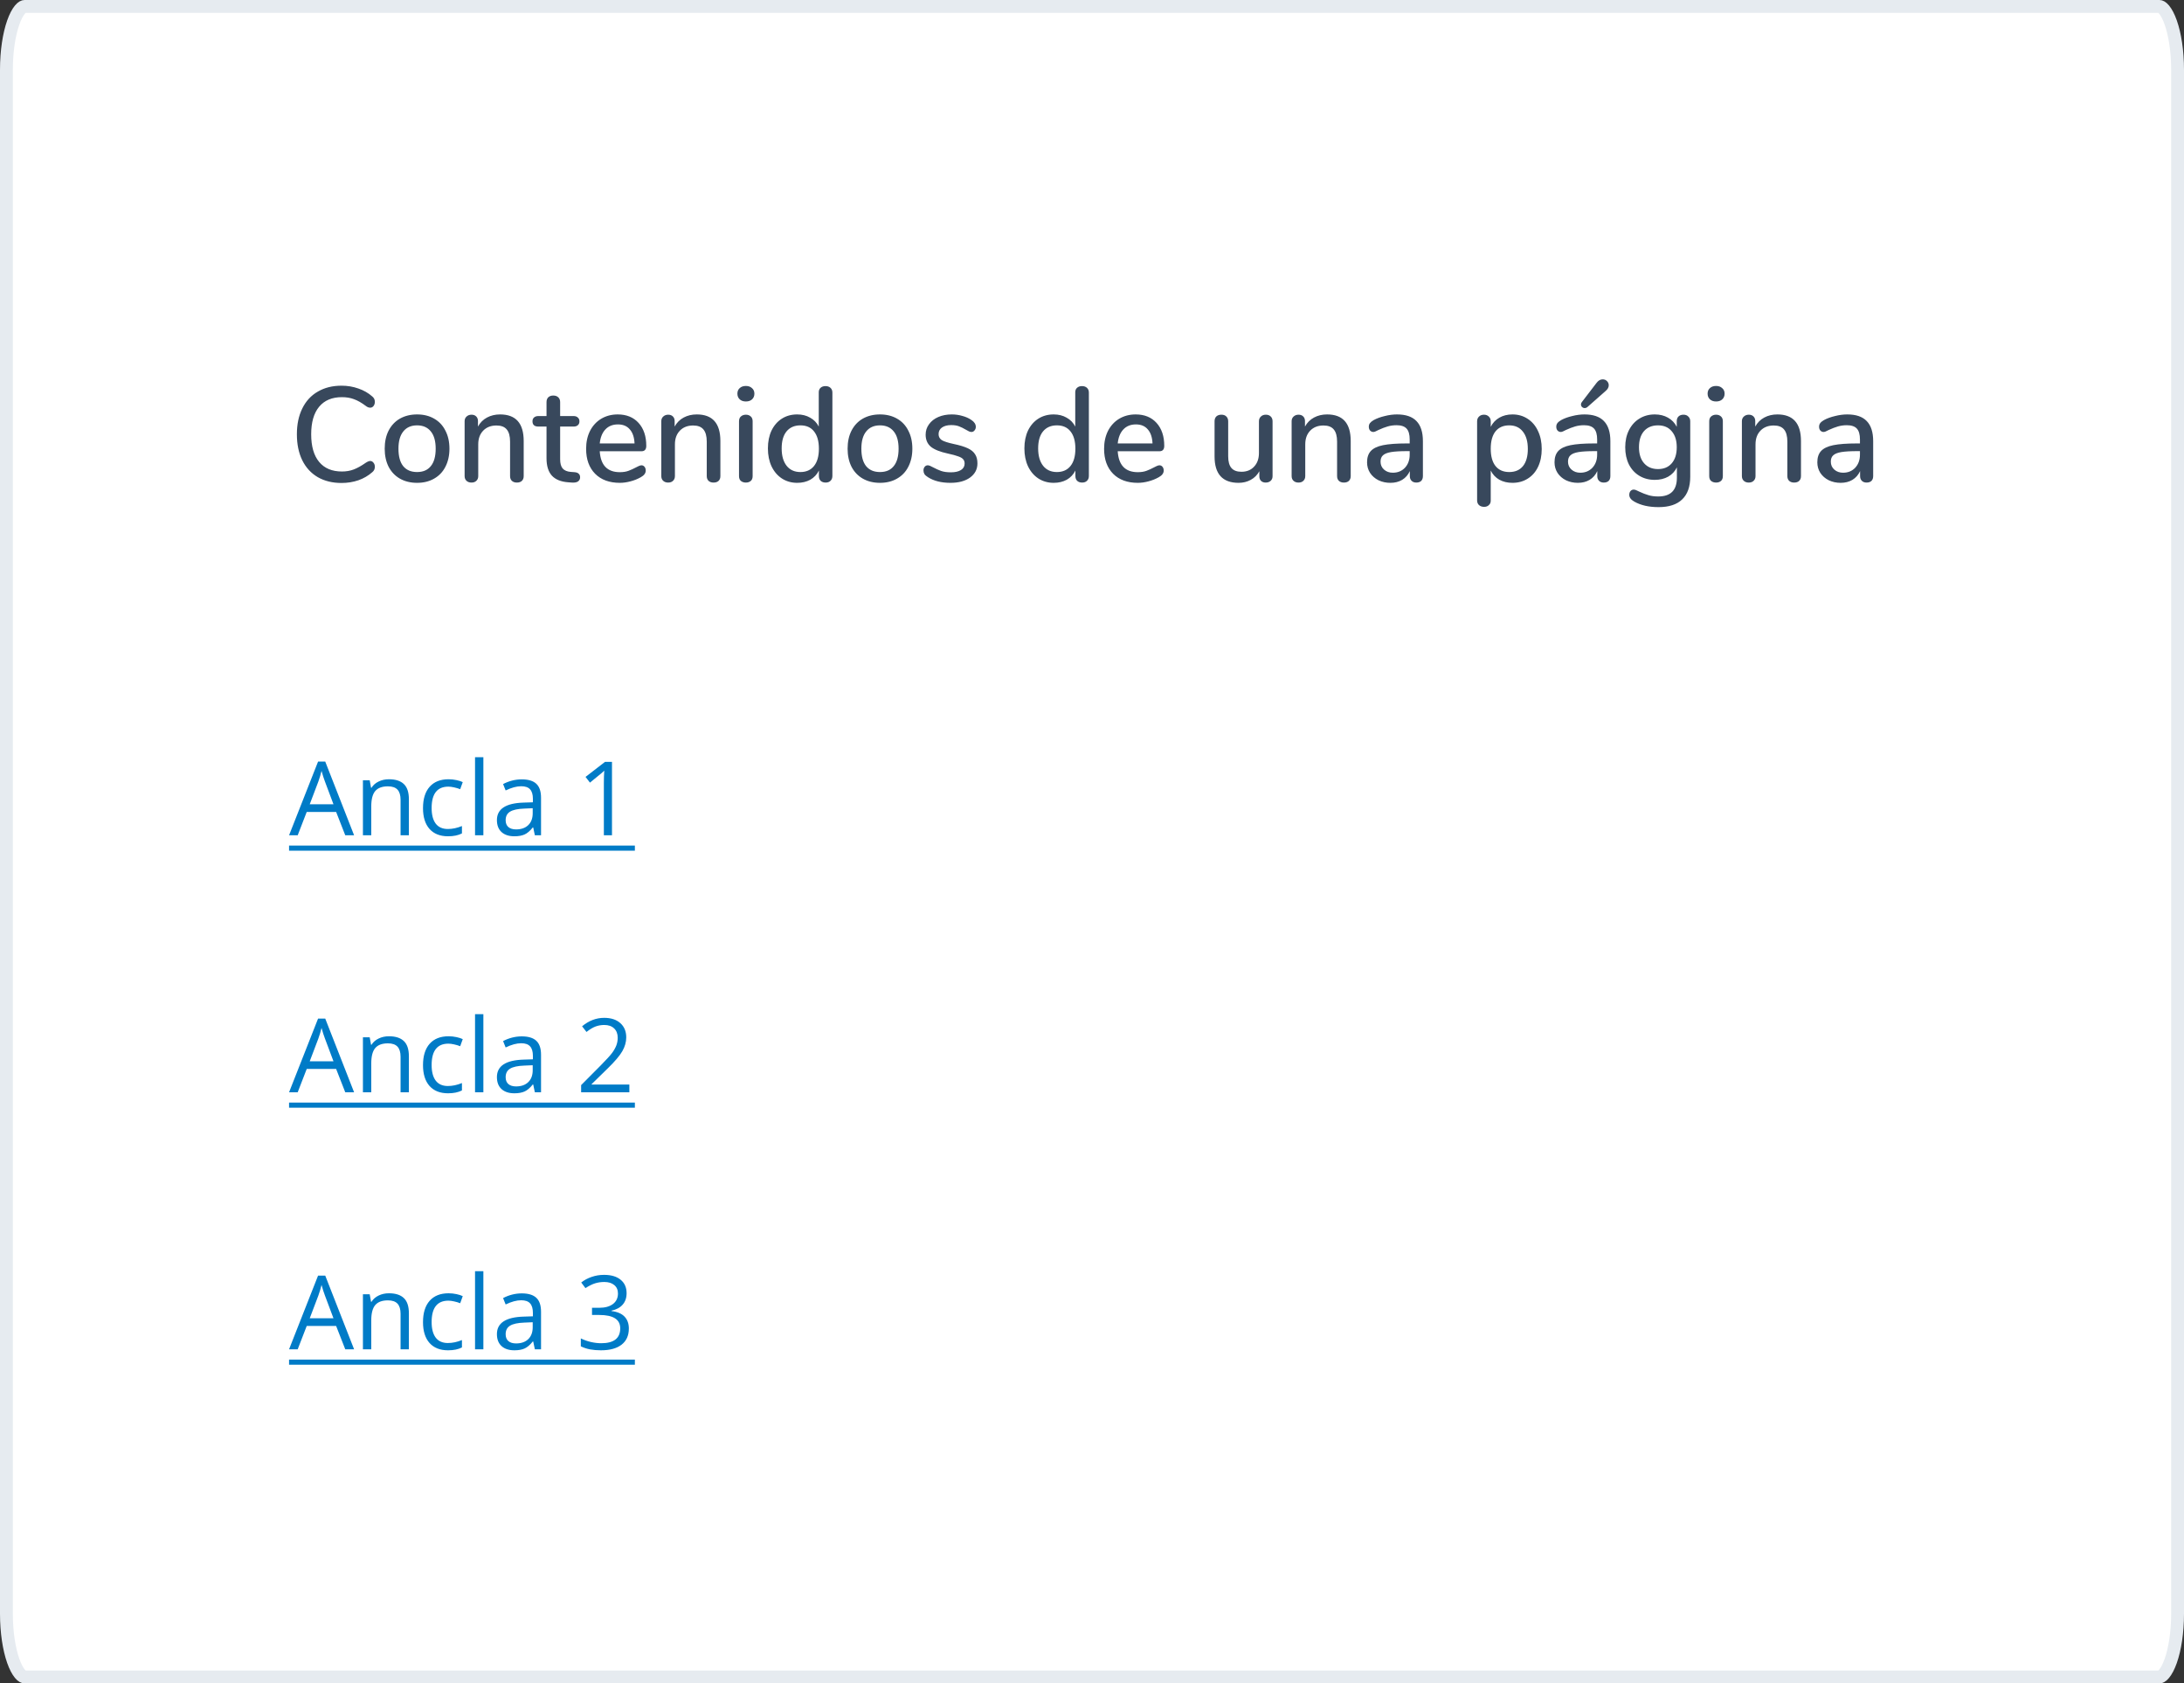 <svg width="340" height="262" viewBox="0 0 340 262" fill="none" xmlns="http://www.w3.org/2000/svg">
<rect x="0" y="0" width="340" height="262" fill="#333333" stroke="none"/>
<g clip-path="url(#clip0_5017_388)">
<path d="M3.82 1H336.18C336.292 1 336.54 1.062 336.898 1.493C337.251 1.917 337.614 2.592 337.938 3.513C338.583 5.346 339 7.943 339 10.86V251.14C339 254.057 338.583 256.654 337.938 258.487C337.614 259.408 337.251 260.083 336.898 260.507C336.54 260.938 336.292 261 336.18 261H3.82C3.708 261 3.46 260.938 3.102 260.507C2.749 260.083 2.386 259.408 2.062 258.487C1.417 256.654 1 254.057 1 251.14V10.86C1 7.943 1.417 5.346 2.062 3.513C2.386 2.592 2.749 1.917 3.102 1.493C3.46 1.062 3.708 1 3.82 1Z" fill="white" stroke="#E6EBF0" stroke-width="2"/>
</g>
<path d="M53.169 75.168C51.755 75.168 50.523 74.867 49.473 74.265C48.423 73.649 47.618 72.774 47.058 71.64C46.498 70.492 46.218 69.141 46.218 67.587C46.218 66.047 46.498 64.71 47.058 63.576C47.618 62.428 48.423 61.553 49.473 60.951C50.523 60.335 51.755 60.027 53.169 60.027C54.093 60.027 54.968 60.174 55.794 60.468C56.62 60.748 57.341 61.161 57.957 61.707C58.223 61.917 58.356 62.197 58.356 62.547C58.356 62.799 58.286 63.016 58.146 63.198C58.006 63.366 57.838 63.45 57.642 63.45C57.404 63.45 57.173 63.359 56.949 63.177C56.277 62.673 55.661 62.323 55.101 62.127C54.555 61.917 53.932 61.812 53.232 61.812C51.692 61.812 50.509 62.309 49.683 63.303C48.857 64.297 48.444 65.725 48.444 67.587C48.444 69.463 48.857 70.898 49.683 71.892C50.509 72.886 51.692 73.383 53.232 73.383C53.904 73.383 54.513 73.278 55.059 73.068C55.619 72.858 56.249 72.508 56.949 72.018C57.229 71.836 57.46 71.745 57.642 71.745C57.838 71.745 58.006 71.836 58.146 72.018C58.286 72.186 58.356 72.396 58.356 72.648C58.356 72.998 58.223 73.278 57.957 73.488C57.341 74.034 56.62 74.454 55.794 74.748C54.968 75.028 54.093 75.168 53.169 75.168ZM64.929 75.147C63.921 75.147 63.032 74.93 62.262 74.496C61.506 74.062 60.918 73.446 60.498 72.648C60.092 71.836 59.889 70.898 59.889 69.834C59.889 68.756 60.092 67.818 60.498 67.02C60.918 66.208 61.506 65.585 62.262 65.151C63.032 64.717 63.921 64.5 64.929 64.5C65.937 64.5 66.819 64.717 67.575 65.151C68.345 65.585 68.933 66.208 69.339 67.02C69.759 67.818 69.969 68.756 69.969 69.834C69.969 70.898 69.759 71.836 69.339 72.648C68.933 73.446 68.345 74.062 67.575 74.496C66.819 74.93 65.937 75.147 64.929 75.147ZM64.929 73.467C65.867 73.467 66.581 73.159 67.071 72.543C67.575 71.927 67.827 71.024 67.827 69.834C67.827 68.658 67.575 67.762 67.071 67.146C66.567 66.516 65.853 66.201 64.929 66.201C64.005 66.201 63.291 66.516 62.787 67.146C62.283 67.762 62.031 68.658 62.031 69.834C62.031 71.024 62.276 71.927 62.766 72.543C63.27 73.159 63.991 73.467 64.929 73.467ZM77.853 64.5C80.303 64.5 81.528 65.879 81.528 68.637V74.097C81.528 74.419 81.43 74.671 81.234 74.853C81.052 75.021 80.793 75.105 80.457 75.105C80.135 75.105 79.876 75.014 79.68 74.832C79.498 74.65 79.407 74.405 79.407 74.097V68.742C79.407 67.874 79.232 67.237 78.882 66.831C78.546 66.425 78.014 66.222 77.286 66.222C76.432 66.222 75.746 66.488 75.228 67.02C74.71 67.552 74.451 68.266 74.451 69.162V74.097C74.451 74.405 74.353 74.65 74.157 74.832C73.975 75.014 73.723 75.105 73.401 75.105C73.079 75.105 72.82 75.014 72.624 74.832C72.428 74.65 72.33 74.405 72.33 74.097V65.55C72.33 65.256 72.428 65.018 72.624 64.836C72.834 64.64 73.093 64.542 73.401 64.542C73.709 64.542 73.954 64.633 74.136 64.815C74.318 64.997 74.409 65.235 74.409 65.529V66.39C74.745 65.774 75.214 65.305 75.816 64.983C76.418 64.661 77.097 64.5 77.853 64.5ZM89.449 73.488C89.757 73.516 89.974 73.6 90.1 73.74C90.24 73.866 90.31 74.048 90.31 74.286C90.31 74.566 90.198 74.783 89.974 74.937C89.764 75.077 89.449 75.133 89.029 75.105L88.462 75.063C87.328 74.979 86.481 74.636 85.921 74.034C85.361 73.418 85.081 72.515 85.081 71.325V66.39H83.821C83.205 66.39 82.897 66.117 82.897 65.571C82.897 65.319 82.974 65.123 83.128 64.983C83.296 64.829 83.527 64.752 83.821 64.752H85.081V62.589C85.081 62.267 85.172 62.015 85.354 61.833C85.55 61.651 85.809 61.56 86.131 61.56C86.453 61.56 86.712 61.651 86.908 61.833C87.104 62.015 87.202 62.267 87.202 62.589V64.752H89.281C89.575 64.752 89.799 64.829 89.953 64.983C90.121 65.123 90.205 65.319 90.205 65.571C90.205 65.837 90.121 66.04 89.953 66.18C89.799 66.32 89.575 66.39 89.281 66.39H87.202V71.472C87.202 72.13 87.335 72.613 87.601 72.921C87.881 73.229 88.301 73.404 88.861 73.446L89.449 73.488ZM99.855 72.417C100.051 72.417 100.212 72.494 100.338 72.648C100.464 72.802 100.527 72.998 100.527 73.236C100.527 73.642 100.275 73.985 99.771 74.265C99.281 74.545 98.742 74.762 98.154 74.916C97.58 75.07 97.027 75.147 96.495 75.147C94.871 75.147 93.59 74.678 92.652 73.74C91.714 72.788 91.245 71.493 91.245 69.855C91.245 68.805 91.448 67.874 91.854 67.062C92.274 66.25 92.855 65.62 93.597 65.172C94.353 64.724 95.207 64.5 96.159 64.5C97.531 64.5 98.616 64.941 99.414 65.823C100.212 66.705 100.611 67.895 100.611 69.393C100.611 69.953 100.359 70.233 99.855 70.233H93.366C93.506 72.403 94.549 73.488 96.495 73.488C97.013 73.488 97.461 73.418 97.839 73.278C98.217 73.138 98.616 72.956 99.036 72.732C99.078 72.704 99.19 72.648 99.372 72.564C99.568 72.466 99.729 72.417 99.855 72.417ZM96.201 66.054C95.389 66.054 94.738 66.313 94.248 66.831C93.758 67.349 93.464 68.077 93.366 69.015H98.784C98.742 68.063 98.497 67.335 98.049 66.831C97.615 66.313 96.999 66.054 96.201 66.054ZM108.472 64.5C110.922 64.5 112.147 65.879 112.147 68.637V74.097C112.147 74.419 112.049 74.671 111.853 74.853C111.671 75.021 111.412 75.105 111.076 75.105C110.754 75.105 110.495 75.014 110.299 74.832C110.117 74.65 110.026 74.405 110.026 74.097V68.742C110.026 67.874 109.851 67.237 109.501 66.831C109.165 66.425 108.633 66.222 107.905 66.222C107.051 66.222 106.365 66.488 105.847 67.02C105.329 67.552 105.07 68.266 105.07 69.162V74.097C105.07 74.405 104.972 74.65 104.776 74.832C104.594 75.014 104.342 75.105 104.02 75.105C103.698 75.105 103.439 75.014 103.243 74.832C103.047 74.65 102.949 74.405 102.949 74.097V65.55C102.949 65.256 103.047 65.018 103.243 64.836C103.453 64.64 103.712 64.542 104.02 64.542C104.328 64.542 104.573 64.633 104.755 64.815C104.937 64.997 105.028 65.235 105.028 65.529V66.39C105.364 65.774 105.833 65.305 106.435 64.983C107.037 64.661 107.716 64.5 108.472 64.5ZM116.119 75.105C115.811 75.105 115.552 75.021 115.342 74.853C115.146 74.685 115.048 74.433 115.048 74.097V65.571C115.048 65.235 115.146 64.983 115.342 64.815C115.552 64.633 115.811 64.542 116.119 64.542C116.427 64.542 116.679 64.633 116.875 64.815C117.071 64.983 117.169 65.235 117.169 65.571V74.097C117.169 74.433 117.071 74.685 116.875 74.853C116.679 75.021 116.427 75.105 116.119 75.105ZM116.119 62.484C115.713 62.484 115.391 62.372 115.153 62.148C114.915 61.924 114.796 61.63 114.796 61.266C114.796 60.902 114.915 60.615 115.153 60.405C115.391 60.181 115.713 60.069 116.119 60.069C116.511 60.069 116.826 60.181 117.064 60.405C117.316 60.615 117.442 60.902 117.442 61.266C117.442 61.63 117.323 61.924 117.085 62.148C116.847 62.372 116.525 62.484 116.119 62.484ZM128.513 60.09C128.835 60.09 129.094 60.181 129.29 60.363C129.486 60.545 129.584 60.79 129.584 61.098V74.076C129.584 74.398 129.486 74.65 129.29 74.832C129.108 75.014 128.856 75.105 128.534 75.105C128.212 75.105 127.953 75.014 127.757 74.832C127.575 74.65 127.484 74.398 127.484 74.076V73.236C127.176 73.852 126.728 74.328 126.14 74.664C125.552 74.986 124.873 75.147 124.103 75.147C123.221 75.147 122.43 74.923 121.73 74.475C121.044 74.027 120.505 73.397 120.113 72.585C119.735 71.773 119.546 70.842 119.546 69.792C119.546 68.728 119.735 67.797 120.113 66.999C120.505 66.201 121.044 65.585 121.73 65.151C122.416 64.717 123.207 64.5 124.103 64.5C124.873 64.5 125.545 64.668 126.119 65.004C126.707 65.326 127.155 65.788 127.463 66.39V61.056C127.463 60.762 127.554 60.531 127.736 60.363C127.932 60.181 128.191 60.09 128.513 60.09ZM124.607 73.467C125.517 73.467 126.224 73.152 126.728 72.522C127.232 71.892 127.484 70.996 127.484 69.834C127.484 68.672 127.232 67.776 126.728 67.146C126.238 66.516 125.531 66.201 124.607 66.201C123.683 66.201 122.962 66.516 122.444 67.146C121.94 67.762 121.688 68.644 121.688 69.792C121.688 70.94 121.947 71.843 122.465 72.501C122.983 73.145 123.697 73.467 124.607 73.467ZM136.993 75.147C135.985 75.147 135.096 74.93 134.326 74.496C133.57 74.062 132.982 73.446 132.562 72.648C132.156 71.836 131.953 70.898 131.953 69.834C131.953 68.756 132.156 67.818 132.562 67.02C132.982 66.208 133.57 65.585 134.326 65.151C135.096 64.717 135.985 64.5 136.993 64.5C138.001 64.5 138.883 64.717 139.639 65.151C140.409 65.585 140.997 66.208 141.403 67.02C141.823 67.818 142.033 68.756 142.033 69.834C142.033 70.898 141.823 71.836 141.403 72.648C140.997 73.446 140.409 74.062 139.639 74.496C138.883 74.93 138.001 75.147 136.993 75.147ZM136.993 73.467C137.931 73.467 138.645 73.159 139.135 72.543C139.639 71.927 139.891 71.024 139.891 69.834C139.891 68.658 139.639 67.762 139.135 67.146C138.631 66.516 137.917 66.201 136.993 66.201C136.069 66.201 135.355 66.516 134.851 67.146C134.347 67.762 134.095 68.658 134.095 69.834C134.095 71.024 134.34 71.927 134.83 72.543C135.334 73.159 136.055 73.467 136.993 73.467ZM147.965 75.147C146.537 75.147 145.368 74.853 144.458 74.265C144.206 74.111 144.024 73.95 143.912 73.782C143.814 73.614 143.765 73.425 143.765 73.215C143.765 72.991 143.828 72.802 143.954 72.648C144.08 72.494 144.241 72.417 144.437 72.417C144.619 72.417 144.906 72.529 145.298 72.753C145.718 72.977 146.124 73.159 146.516 73.299C146.922 73.439 147.426 73.509 148.028 73.509C148.7 73.509 149.225 73.39 149.603 73.152C149.981 72.914 150.17 72.578 150.17 72.144C150.17 71.864 150.093 71.64 149.939 71.472C149.799 71.304 149.547 71.157 149.183 71.031C148.819 70.891 148.28 70.744 147.566 70.59C146.334 70.324 145.445 69.967 144.899 69.519C144.367 69.057 144.101 68.434 144.101 67.65C144.101 67.048 144.276 66.509 144.626 66.033C144.976 65.543 145.459 65.165 146.075 64.899C146.691 64.633 147.391 64.5 148.175 64.5C148.735 64.5 149.281 64.577 149.813 64.731C150.345 64.871 150.814 65.081 151.22 65.361C151.682 65.669 151.913 66.026 151.913 66.432C151.913 66.656 151.843 66.845 151.703 66.999C151.577 67.153 151.423 67.23 151.241 67.23C151.115 67.23 150.989 67.202 150.863 67.146C150.737 67.09 150.569 66.999 150.359 66.873C149.981 66.649 149.624 66.474 149.288 66.348C148.966 66.222 148.56 66.159 148.07 66.159C147.482 66.159 147.006 66.285 146.642 66.537C146.292 66.789 146.117 67.132 146.117 67.566C146.117 67.958 146.278 68.266 146.6 68.49C146.936 68.7 147.559 68.903 148.469 69.099C149.407 69.295 150.142 69.519 150.674 69.771C151.206 70.023 151.584 70.338 151.808 70.716C152.046 71.08 152.165 71.549 152.165 72.123C152.165 73.033 151.78 73.768 151.01 74.328C150.254 74.874 149.239 75.147 147.965 75.147ZM168.442 60.09C168.764 60.09 169.023 60.181 169.219 60.363C169.415 60.545 169.513 60.79 169.513 61.098V74.076C169.513 74.398 169.415 74.65 169.219 74.832C169.037 75.014 168.785 75.105 168.463 75.105C168.141 75.105 167.882 75.014 167.686 74.832C167.504 74.65 167.413 74.398 167.413 74.076V73.236C167.105 73.852 166.657 74.328 166.069 74.664C165.481 74.986 164.802 75.147 164.032 75.147C163.15 75.147 162.359 74.923 161.659 74.475C160.973 74.027 160.434 73.397 160.042 72.585C159.664 71.773 159.475 70.842 159.475 69.792C159.475 68.728 159.664 67.797 160.042 66.999C160.434 66.201 160.973 65.585 161.659 65.151C162.345 64.717 163.136 64.5 164.032 64.5C164.802 64.5 165.474 64.668 166.048 65.004C166.636 65.326 167.084 65.788 167.392 66.39V61.056C167.392 60.762 167.483 60.531 167.665 60.363C167.861 60.181 168.12 60.09 168.442 60.09ZM164.536 73.467C165.446 73.467 166.153 73.152 166.657 72.522C167.161 71.892 167.413 70.996 167.413 69.834C167.413 68.672 167.161 67.776 166.657 67.146C166.167 66.516 165.46 66.201 164.536 66.201C163.612 66.201 162.891 66.516 162.373 67.146C161.869 67.762 161.617 68.644 161.617 69.792C161.617 70.94 161.876 71.843 162.394 72.501C162.912 73.145 163.626 73.467 164.536 73.467ZM180.492 72.417C180.688 72.417 180.849 72.494 180.975 72.648C181.101 72.802 181.164 72.998 181.164 73.236C181.164 73.642 180.912 73.985 180.408 74.265C179.918 74.545 179.379 74.762 178.791 74.916C178.217 75.07 177.664 75.147 177.132 75.147C175.508 75.147 174.227 74.678 173.289 73.74C172.351 72.788 171.882 71.493 171.882 69.855C171.882 68.805 172.085 67.874 172.491 67.062C172.911 66.25 173.492 65.62 174.234 65.172C174.99 64.724 175.844 64.5 176.796 64.5C178.168 64.5 179.253 64.941 180.051 65.823C180.849 66.705 181.248 67.895 181.248 69.393C181.248 69.953 180.996 70.233 180.492 70.233H174.003C174.143 72.403 175.186 73.488 177.132 73.488C177.65 73.488 178.098 73.418 178.476 73.278C178.854 73.138 179.253 72.956 179.673 72.732C179.715 72.704 179.827 72.648 180.009 72.564C180.205 72.466 180.366 72.417 180.492 72.417ZM176.838 66.054C176.026 66.054 175.375 66.313 174.885 66.831C174.395 67.349 174.101 68.077 174.003 69.015H179.421C179.379 68.063 179.134 67.335 178.686 66.831C178.252 66.313 177.636 66.054 176.838 66.054ZM197.06 64.542C197.382 64.542 197.634 64.633 197.816 64.815C198.012 64.997 198.11 65.249 198.11 65.571V74.118C198.11 74.412 198.012 74.65 197.816 74.832C197.62 75.014 197.361 75.105 197.039 75.105C196.745 75.105 196.507 75.021 196.325 74.853C196.143 74.671 196.052 74.433 196.052 74.139V73.341C195.73 73.929 195.282 74.377 194.708 74.685C194.148 74.993 193.518 75.147 192.818 75.147C190.326 75.147 189.08 73.775 189.08 71.031V65.571C189.08 65.249 189.171 64.997 189.353 64.815C189.549 64.633 189.815 64.542 190.151 64.542C190.473 64.542 190.725 64.633 190.907 64.815C191.103 64.997 191.201 65.249 191.201 65.571V71.01C191.201 71.836 191.369 72.445 191.705 72.837C192.041 73.229 192.559 73.425 193.259 73.425C194.085 73.425 194.743 73.159 195.233 72.627C195.737 72.095 195.989 71.388 195.989 70.506V65.571C195.989 65.263 196.087 65.018 196.283 64.836C196.479 64.64 196.738 64.542 197.06 64.542ZM206.601 64.5C209.051 64.5 210.276 65.879 210.276 68.637V74.097C210.276 74.419 210.178 74.671 209.982 74.853C209.8 75.021 209.541 75.105 209.205 75.105C208.883 75.105 208.624 75.014 208.428 74.832C208.246 74.65 208.155 74.405 208.155 74.097V68.742C208.155 67.874 207.98 67.237 207.63 66.831C207.294 66.425 206.762 66.222 206.034 66.222C205.18 66.222 204.494 66.488 203.976 67.02C203.458 67.552 203.199 68.266 203.199 69.162V74.097C203.199 74.405 203.101 74.65 202.905 74.832C202.723 75.014 202.471 75.105 202.149 75.105C201.827 75.105 201.568 75.014 201.372 74.832C201.176 74.65 201.078 74.405 201.078 74.097V65.55C201.078 65.256 201.176 65.018 201.372 64.836C201.582 64.64 201.841 64.542 202.149 64.542C202.457 64.542 202.702 64.633 202.884 64.815C203.066 64.997 203.157 65.235 203.157 65.529V66.39C203.493 65.774 203.962 65.305 204.564 64.983C205.166 64.661 205.845 64.5 206.601 64.5ZM217.483 64.5C218.841 64.5 219.849 64.843 220.507 65.529C221.179 66.215 221.515 67.258 221.515 68.658V74.097C221.515 74.419 221.424 74.671 221.242 74.853C221.06 75.021 220.808 75.105 220.486 75.105C220.178 75.105 219.933 75.014 219.751 74.832C219.569 74.65 219.478 74.405 219.478 74.097V73.32C219.212 73.908 218.813 74.363 218.281 74.685C217.763 74.993 217.154 75.147 216.454 75.147C215.782 75.147 215.166 75.014 214.606 74.748C214.046 74.468 213.605 74.083 213.283 73.593C212.975 73.103 212.821 72.557 212.821 71.955C212.821 71.213 213.01 70.632 213.388 70.212C213.78 69.778 214.417 69.47 215.299 69.288C216.195 69.106 217.42 69.015 218.974 69.015H219.457V68.406C219.457 67.622 219.296 67.055 218.974 66.705C218.652 66.355 218.134 66.18 217.42 66.18C216.93 66.18 216.468 66.243 216.034 66.369C215.6 66.495 215.124 66.677 214.606 66.915C214.228 67.125 213.962 67.23 213.808 67.23C213.598 67.23 213.423 67.153 213.283 66.999C213.157 66.845 213.094 66.649 213.094 66.411C213.094 66.201 213.15 66.019 213.262 65.865C213.388 65.697 213.584 65.536 213.85 65.382C214.34 65.116 214.914 64.906 215.572 64.752C216.23 64.584 216.867 64.5 217.483 64.5ZM216.832 73.572C217.602 73.572 218.232 73.313 218.722 72.795C219.212 72.263 219.457 71.584 219.457 70.758V70.212H219.079C217.987 70.212 217.147 70.261 216.559 70.359C215.971 70.457 215.551 70.625 215.299 70.863C215.047 71.087 214.921 71.416 214.921 71.85C214.921 72.354 215.103 72.767 215.467 73.089C215.831 73.411 216.286 73.572 216.832 73.572ZM235.455 64.5C236.337 64.5 237.121 64.724 237.807 65.172C238.507 65.62 239.046 66.25 239.424 67.062C239.816 67.874 240.012 68.812 240.012 69.876C240.012 70.926 239.823 71.85 239.445 72.648C239.067 73.446 238.528 74.062 237.828 74.496C237.142 74.93 236.351 75.147 235.455 75.147C234.685 75.147 234.006 74.986 233.418 74.664C232.83 74.328 232.382 73.852 232.074 73.236V77.919C232.074 78.213 231.976 78.444 231.78 78.612C231.598 78.794 231.353 78.885 231.045 78.885C230.723 78.885 230.457 78.794 230.247 78.612C230.051 78.43 229.953 78.185 229.953 77.877V65.571C229.953 65.263 230.051 65.018 230.247 64.836C230.443 64.64 230.702 64.542 231.024 64.542C231.332 64.542 231.584 64.64 231.78 64.836C231.976 65.018 232.074 65.263 232.074 65.571V66.432C232.382 65.816 232.83 65.34 233.418 65.004C234.006 64.668 234.685 64.5 235.455 64.5ZM234.951 73.467C235.875 73.467 236.589 73.159 237.093 72.543C237.597 71.913 237.849 71.024 237.849 69.876C237.849 68.714 237.59 67.811 237.072 67.167C236.568 66.523 235.861 66.201 234.951 66.201C234.027 66.201 233.313 66.516 232.809 67.146C232.319 67.776 232.074 68.672 232.074 69.834C232.074 70.996 232.319 71.892 232.809 72.522C233.313 73.152 234.027 73.467 234.951 73.467ZM246.666 64.5C248.024 64.5 249.032 64.843 249.69 65.529C250.362 66.215 250.698 67.258 250.698 68.658V74.097C250.698 74.419 250.607 74.671 250.425 74.853C250.243 75.021 249.991 75.105 249.669 75.105C249.361 75.105 249.116 75.014 248.934 74.832C248.752 74.65 248.661 74.405 248.661 74.097V73.32C248.395 73.908 247.996 74.363 247.464 74.685C246.946 74.993 246.337 75.147 245.637 75.147C244.965 75.147 244.349 75.014 243.789 74.748C243.229 74.468 242.788 74.083 242.466 73.593C242.158 73.103 242.004 72.557 242.004 71.955C242.004 71.213 242.193 70.632 242.571 70.212C242.963 69.778 243.6 69.47 244.482 69.288C245.378 69.106 246.603 69.015 248.157 69.015H248.64V68.406C248.64 67.622 248.479 67.055 248.157 66.705C247.835 66.355 247.317 66.18 246.603 66.18C246.113 66.18 245.651 66.243 245.217 66.369C244.783 66.495 244.307 66.677 243.789 66.915C243.411 67.125 243.145 67.23 242.991 67.23C242.781 67.23 242.606 67.153 242.466 66.999C242.34 66.845 242.277 66.649 242.277 66.411C242.277 66.201 242.333 66.019 242.445 65.865C242.571 65.697 242.767 65.536 243.033 65.382C243.523 65.116 244.097 64.906 244.755 64.752C245.413 64.584 246.05 64.5 246.666 64.5ZM246.015 73.572C246.785 73.572 247.415 73.313 247.905 72.795C248.395 72.263 248.64 71.584 248.64 70.758V70.212H248.262C247.17 70.212 246.33 70.261 245.742 70.359C245.154 70.457 244.734 70.625 244.482 70.863C244.23 71.087 244.104 71.416 244.104 71.85C244.104 72.354 244.286 72.767 244.65 73.089C245.014 73.411 245.469 73.572 246.015 73.572ZM247.107 63.366C246.995 63.464 246.862 63.513 246.708 63.513C246.554 63.513 246.414 63.457 246.288 63.345C246.176 63.233 246.12 63.1 246.12 62.946C246.12 62.806 246.169 62.68 246.267 62.568L248.535 59.607C248.815 59.229 249.137 59.04 249.501 59.04C249.767 59.04 249.991 59.131 250.173 59.313C250.355 59.495 250.446 59.712 250.446 59.964C250.446 60.286 250.278 60.587 249.942 60.867L247.107 63.366ZM262.083 64.542C262.405 64.542 262.657 64.64 262.839 64.836C263.035 65.018 263.133 65.263 263.133 65.571V74.181C263.133 75.749 262.713 76.932 261.873 77.73C261.047 78.528 259.822 78.927 258.198 78.927C256.686 78.927 255.426 78.64 254.418 78.066C253.9 77.772 253.641 77.422 253.641 77.016C253.641 76.778 253.704 76.582 253.83 76.428C253.97 76.274 254.138 76.197 254.334 76.197C254.516 76.197 254.803 76.302 255.195 76.512C255.699 76.75 256.168 76.932 256.602 77.058C257.036 77.198 257.554 77.268 258.156 77.268C260.088 77.268 261.054 76.295 261.054 74.349V72.732C260.76 73.348 260.312 73.831 259.71 74.181C259.108 74.517 258.408 74.685 257.61 74.685C256.714 74.685 255.916 74.475 255.216 74.055C254.516 73.635 253.97 73.04 253.578 72.27C253.2 71.5 253.011 70.611 253.011 69.603C253.011 68.595 253.207 67.706 253.599 66.936C253.991 66.166 254.53 65.571 255.216 65.151C255.916 64.717 256.714 64.5 257.61 64.5C258.394 64.5 259.08 64.668 259.668 65.004C260.27 65.34 260.725 65.816 261.033 66.432V65.55C261.033 65.242 261.124 64.997 261.306 64.815C261.502 64.633 261.761 64.542 262.083 64.542ZM258.114 73.005C259.024 73.005 259.738 72.704 260.256 72.102C260.774 71.5 261.033 70.667 261.033 69.603C261.033 68.553 260.774 67.727 260.256 67.125C259.752 66.509 259.038 66.201 258.114 66.201C257.19 66.201 256.462 66.502 255.93 67.104C255.412 67.706 255.153 68.539 255.153 69.603C255.153 70.667 255.419 71.5 255.951 72.102C256.483 72.704 257.204 73.005 258.114 73.005ZM267.159 75.105C266.851 75.105 266.592 75.021 266.382 74.853C266.186 74.685 266.088 74.433 266.088 74.097V65.571C266.088 65.235 266.186 64.983 266.382 64.815C266.592 64.633 266.851 64.542 267.159 64.542C267.467 64.542 267.719 64.633 267.915 64.815C268.111 64.983 268.209 65.235 268.209 65.571V74.097C268.209 74.433 268.111 74.685 267.915 74.853C267.719 75.021 267.467 75.105 267.159 75.105ZM267.159 62.484C266.753 62.484 266.431 62.372 266.193 62.148C265.955 61.924 265.836 61.63 265.836 61.266C265.836 60.902 265.955 60.615 266.193 60.405C266.431 60.181 266.753 60.069 267.159 60.069C267.551 60.069 267.866 60.181 268.104 60.405C268.356 60.615 268.482 60.902 268.482 61.266C268.482 61.63 268.363 61.924 268.125 62.148C267.887 62.372 267.565 62.484 267.159 62.484ZM276.697 64.5C279.147 64.5 280.372 65.879 280.372 68.637V74.097C280.372 74.419 280.274 74.671 280.078 74.853C279.896 75.021 279.637 75.105 279.301 75.105C278.979 75.105 278.72 75.014 278.524 74.832C278.342 74.65 278.251 74.405 278.251 74.097V68.742C278.251 67.874 278.076 67.237 277.726 66.831C277.39 66.425 276.858 66.222 276.13 66.222C275.276 66.222 274.59 66.488 274.072 67.02C273.554 67.552 273.295 68.266 273.295 69.162V74.097C273.295 74.405 273.197 74.65 273.001 74.832C272.819 75.014 272.567 75.105 272.245 75.105C271.923 75.105 271.664 75.014 271.468 74.832C271.272 74.65 271.174 74.405 271.174 74.097V65.55C271.174 65.256 271.272 65.018 271.468 64.836C271.678 64.64 271.937 64.542 272.245 64.542C272.553 64.542 272.798 64.633 272.98 64.815C273.162 64.997 273.253 65.235 273.253 65.529V66.39C273.589 65.774 274.058 65.305 274.66 64.983C275.262 64.661 275.941 64.5 276.697 64.5ZM287.579 64.5C288.937 64.5 289.945 64.843 290.603 65.529C291.275 66.215 291.611 67.258 291.611 68.658V74.097C291.611 74.419 291.52 74.671 291.338 74.853C291.156 75.021 290.904 75.105 290.582 75.105C290.274 75.105 290.029 75.014 289.847 74.832C289.665 74.65 289.574 74.405 289.574 74.097V73.32C289.308 73.908 288.909 74.363 288.377 74.685C287.859 74.993 287.25 75.147 286.55 75.147C285.878 75.147 285.262 75.014 284.702 74.748C284.142 74.468 283.701 74.083 283.379 73.593C283.071 73.103 282.917 72.557 282.917 71.955C282.917 71.213 283.106 70.632 283.484 70.212C283.876 69.778 284.513 69.47 285.395 69.288C286.291 69.106 287.516 69.015 289.07 69.015H289.553V68.406C289.553 67.622 289.392 67.055 289.07 66.705C288.748 66.355 288.23 66.18 287.516 66.18C287.026 66.18 286.564 66.243 286.13 66.369C285.696 66.495 285.22 66.677 284.702 66.915C284.324 67.125 284.058 67.23 283.904 67.23C283.694 67.23 283.519 67.153 283.379 66.999C283.253 66.845 283.19 66.649 283.19 66.411C283.19 66.201 283.246 66.019 283.358 65.865C283.484 65.697 283.68 65.536 283.946 65.382C284.436 65.116 285.01 64.906 285.668 64.752C286.326 64.584 286.963 64.5 287.579 64.5ZM286.928 73.572C287.698 73.572 288.328 73.313 288.818 72.795C289.308 72.263 289.553 71.584 289.553 70.758V70.212H289.175C288.083 70.212 287.243 70.261 286.655 70.359C286.067 70.457 285.647 70.625 285.395 70.863C285.143 71.087 285.017 71.416 285.017 71.85C285.017 72.354 285.199 72.767 285.563 73.089C285.927 73.411 286.382 73.572 286.928 73.572Z" fill="#38485C"/>
<path d="M53.75 130L52.328 126.367H47.75L46.344 130H45L49.516 118.531H50.633L55.125 130H53.75ZM51.914 125.172L50.586 121.633C50.414 121.185 50.237 120.635 50.055 119.984C49.94 120.484 49.776 121.034 49.562 121.633L48.219 125.172H51.914ZM62.359 130V124.461C62.359 123.763 62.2 123.242 61.883 122.898C61.565 122.555 61.068 122.383 60.391 122.383C59.495 122.383 58.839 122.625 58.422 123.109C58.005 123.594 57.797 124.393 57.797 125.508V130H56.5V121.438H57.555L57.766 122.609H57.828C58.094 122.188 58.466 121.862 58.945 121.633C59.425 121.398 59.958 121.281 60.547 121.281C61.578 121.281 62.354 121.531 62.875 122.031C63.396 122.526 63.656 123.32 63.656 124.414V130H62.359ZM69.75 130.156C68.51 130.156 67.549 129.776 66.867 129.016C66.19 128.25 65.852 127.169 65.852 125.773C65.852 124.341 66.195 123.234 66.883 122.453C67.576 121.672 68.56 121.281 69.836 121.281C70.247 121.281 70.659 121.326 71.07 121.414C71.482 121.503 71.805 121.607 72.039 121.727L71.641 122.828C71.354 122.714 71.042 122.62 70.703 122.547C70.365 122.469 70.065 122.43 69.805 122.43C68.065 122.43 67.195 123.539 67.195 125.758C67.195 126.81 67.406 127.617 67.828 128.18C68.255 128.742 68.885 129.023 69.719 129.023C70.432 129.023 71.164 128.87 71.914 128.562V129.711C71.341 130.008 70.62 130.156 69.75 130.156ZM75.25 130H73.953V117.844H75.25V130ZM83.266 130L83.008 128.781H82.945C82.518 129.318 82.091 129.682 81.664 129.875C81.242 130.062 80.713 130.156 80.078 130.156C79.229 130.156 78.562 129.938 78.078 129.5C77.599 129.062 77.359 128.44 77.359 127.633C77.359 125.904 78.742 124.997 81.508 124.914L82.961 124.867V124.336C82.961 123.664 82.815 123.169 82.523 122.852C82.237 122.529 81.776 122.367 81.141 122.367C80.427 122.367 79.62 122.586 78.719 123.023L78.32 122.031C78.742 121.802 79.203 121.622 79.703 121.492C80.208 121.362 80.713 121.297 81.219 121.297C82.24 121.297 82.995 121.523 83.484 121.977C83.979 122.43 84.227 123.156 84.227 124.156V130H83.266ZM80.336 129.086C81.143 129.086 81.776 128.865 82.234 128.422C82.698 127.979 82.93 127.359 82.93 126.562V125.789L81.633 125.844C80.602 125.88 79.857 126.042 79.398 126.328C78.945 126.609 78.719 127.049 78.719 127.648C78.719 128.117 78.859 128.474 79.141 128.719C79.427 128.964 79.826 129.086 80.336 129.086ZM95.273 130H94.008V121.859C94.008 121.182 94.029 120.542 94.07 119.938C93.961 120.047 93.838 120.161 93.703 120.281C93.568 120.401 92.948 120.909 91.844 121.805L91.156 120.914L94.18 118.578H95.273V130Z" fill="#007BC7"/>
<path d="M45 131.602H98.836V132.398H45V131.602Z" fill="#007BC7"/>
<path d="M53.75 170L52.328 166.367H47.75L46.344 170H45L49.516 158.531H50.633L55.125 170H53.75ZM51.914 165.172L50.586 161.633C50.414 161.185 50.237 160.635 50.055 159.984C49.94 160.484 49.776 161.034 49.562 161.633L48.219 165.172H51.914ZM62.359 170V164.461C62.359 163.763 62.2 163.242 61.883 162.898C61.565 162.555 61.068 162.383 60.391 162.383C59.495 162.383 58.839 162.625 58.422 163.109C58.005 163.594 57.797 164.393 57.797 165.508V170H56.5V161.438H57.555L57.766 162.609H57.828C58.094 162.188 58.466 161.862 58.945 161.633C59.425 161.398 59.958 161.281 60.547 161.281C61.578 161.281 62.354 161.531 62.875 162.031C63.396 162.526 63.656 163.32 63.656 164.414V170H62.359ZM69.75 170.156C68.51 170.156 67.549 169.776 66.867 169.016C66.19 168.25 65.852 167.169 65.852 165.773C65.852 164.341 66.195 163.234 66.883 162.453C67.576 161.672 68.56 161.281 69.836 161.281C70.247 161.281 70.659 161.326 71.07 161.414C71.482 161.503 71.805 161.607 72.039 161.727L71.641 162.828C71.354 162.714 71.042 162.62 70.703 162.547C70.365 162.469 70.065 162.43 69.805 162.43C68.065 162.43 67.195 163.539 67.195 165.758C67.195 166.81 67.406 167.617 67.828 168.18C68.255 168.742 68.885 169.023 69.719 169.023C70.432 169.023 71.164 168.87 71.914 168.562V169.711C71.341 170.008 70.62 170.156 69.75 170.156ZM75.25 170H73.953V157.844H75.25V170ZM83.266 170L83.008 168.781H82.945C82.518 169.318 82.091 169.682 81.664 169.875C81.242 170.062 80.713 170.156 80.078 170.156C79.229 170.156 78.562 169.938 78.078 169.5C77.599 169.062 77.359 168.44 77.359 167.633C77.359 165.904 78.742 164.997 81.508 164.914L82.961 164.867V164.336C82.961 163.664 82.815 163.169 82.523 162.852C82.237 162.529 81.776 162.367 81.141 162.367C80.427 162.367 79.62 162.586 78.719 163.023L78.32 162.031C78.742 161.802 79.203 161.622 79.703 161.492C80.208 161.362 80.713 161.297 81.219 161.297C82.24 161.297 82.995 161.523 83.484 161.977C83.979 162.43 84.227 163.156 84.227 164.156V170H83.266ZM80.336 169.086C81.143 169.086 81.776 168.865 82.234 168.422C82.698 167.979 82.93 167.359 82.93 166.562V165.789L81.633 165.844C80.602 165.88 79.857 166.042 79.398 166.328C78.945 166.609 78.719 167.049 78.719 167.648C78.719 168.117 78.859 168.474 79.141 168.719C79.427 168.964 79.826 169.086 80.336 169.086ZM97.977 170H90.469V168.883L93.477 165.859C94.393 164.932 94.997 164.271 95.289 163.875C95.581 163.479 95.799 163.094 95.945 162.719C96.091 162.344 96.164 161.94 96.164 161.508C96.164 160.898 95.979 160.417 95.609 160.062C95.24 159.703 94.727 159.523 94.07 159.523C93.596 159.523 93.146 159.602 92.719 159.758C92.297 159.914 91.826 160.198 91.305 160.609L90.617 159.727C91.669 158.852 92.815 158.414 94.055 158.414C95.128 158.414 95.969 158.69 96.578 159.242C97.188 159.789 97.492 160.526 97.492 161.453C97.492 162.177 97.289 162.893 96.883 163.602C96.477 164.31 95.716 165.206 94.602 166.289L92.102 168.734V168.797H97.977V170Z" fill="#007BC7"/>
<path d="M45 171.602H98.836V172.398H45V171.602Z" fill="#007BC7"/>
<path d="M53.75 210L52.328 206.367H47.75L46.344 210H45L49.516 198.531H50.633L55.125 210H53.75ZM51.914 205.172L50.586 201.633C50.414 201.185 50.237 200.635 50.055 199.984C49.94 200.484 49.776 201.034 49.562 201.633L48.219 205.172H51.914ZM62.359 210V204.461C62.359 203.763 62.2 203.242 61.883 202.898C61.565 202.555 61.068 202.383 60.391 202.383C59.495 202.383 58.839 202.625 58.422 203.109C58.005 203.594 57.797 204.393 57.797 205.508V210H56.5V201.438H57.555L57.766 202.609H57.828C58.094 202.188 58.466 201.862 58.945 201.633C59.425 201.398 59.958 201.281 60.547 201.281C61.578 201.281 62.354 201.531 62.875 202.031C63.396 202.526 63.656 203.32 63.656 204.414V210H62.359ZM69.75 210.156C68.51 210.156 67.549 209.776 66.867 209.016C66.19 208.25 65.852 207.169 65.852 205.773C65.852 204.341 66.195 203.234 66.883 202.453C67.576 201.672 68.56 201.281 69.836 201.281C70.247 201.281 70.659 201.326 71.07 201.414C71.482 201.503 71.805 201.607 72.039 201.727L71.641 202.828C71.354 202.714 71.042 202.62 70.703 202.547C70.365 202.469 70.065 202.43 69.805 202.43C68.065 202.43 67.195 203.539 67.195 205.758C67.195 206.81 67.406 207.617 67.828 208.18C68.255 208.742 68.885 209.023 69.719 209.023C70.432 209.023 71.164 208.87 71.914 208.562V209.711C71.341 210.008 70.62 210.156 69.75 210.156ZM75.25 210H73.953V197.844H75.25V210ZM83.266 210L83.008 208.781H82.945C82.518 209.318 82.091 209.682 81.664 209.875C81.242 210.062 80.713 210.156 80.078 210.156C79.229 210.156 78.562 209.938 78.078 209.5C77.599 209.062 77.359 208.44 77.359 207.633C77.359 205.904 78.742 204.997 81.508 204.914L82.961 204.867V204.336C82.961 203.664 82.815 203.169 82.523 202.852C82.237 202.529 81.776 202.367 81.141 202.367C80.427 202.367 79.62 202.586 78.719 203.023L78.32 202.031C78.742 201.802 79.203 201.622 79.703 201.492C80.208 201.362 80.713 201.297 81.219 201.297C82.24 201.297 82.995 201.523 83.484 201.977C83.979 202.43 84.227 203.156 84.227 204.156V210H83.266ZM80.336 209.086C81.143 209.086 81.776 208.865 82.234 208.422C82.698 207.979 82.93 207.359 82.93 206.562V205.789L81.633 205.844C80.602 205.88 79.857 206.042 79.398 206.328C78.945 206.609 78.719 207.049 78.719 207.648C78.719 208.117 78.859 208.474 79.141 208.719C79.427 208.964 79.826 209.086 80.336 209.086ZM97.547 201.266C97.547 201.995 97.341 202.591 96.93 203.055C96.523 203.518 95.945 203.828 95.195 203.984V204.047C96.112 204.161 96.792 204.453 97.234 204.922C97.677 205.391 97.898 206.005 97.898 206.766C97.898 207.854 97.521 208.693 96.766 209.281C96.01 209.865 94.938 210.156 93.547 210.156C92.943 210.156 92.388 210.109 91.883 210.016C91.383 209.927 90.896 209.768 90.422 209.539V208.305C90.917 208.549 91.443 208.737 92 208.867C92.562 208.992 93.094 209.055 93.594 209.055C95.568 209.055 96.555 208.281 96.555 206.734C96.555 205.349 95.466 204.656 93.289 204.656H92.164V203.539H93.305C94.195 203.539 94.901 203.344 95.422 202.953C95.943 202.557 96.203 202.01 96.203 201.312C96.203 200.755 96.01 200.318 95.625 200C95.245 199.682 94.727 199.523 94.07 199.523C93.57 199.523 93.099 199.591 92.656 199.727C92.213 199.862 91.708 200.112 91.141 200.477L90.484 199.602C90.953 199.232 91.492 198.943 92.102 198.734C92.716 198.521 93.362 198.414 94.039 198.414C95.148 198.414 96.01 198.669 96.625 199.18C97.24 199.685 97.547 200.38 97.547 201.266Z" fill="#007BC7"/>
<path d="M45 211.602H98.836V212.398H45V211.602Z" fill="#007BC7"/>
<defs>
<clipPath id="clip0_5017_388">
<rect width="340" height="262" fill="white"/>
</clipPath>
</defs>
</svg>
